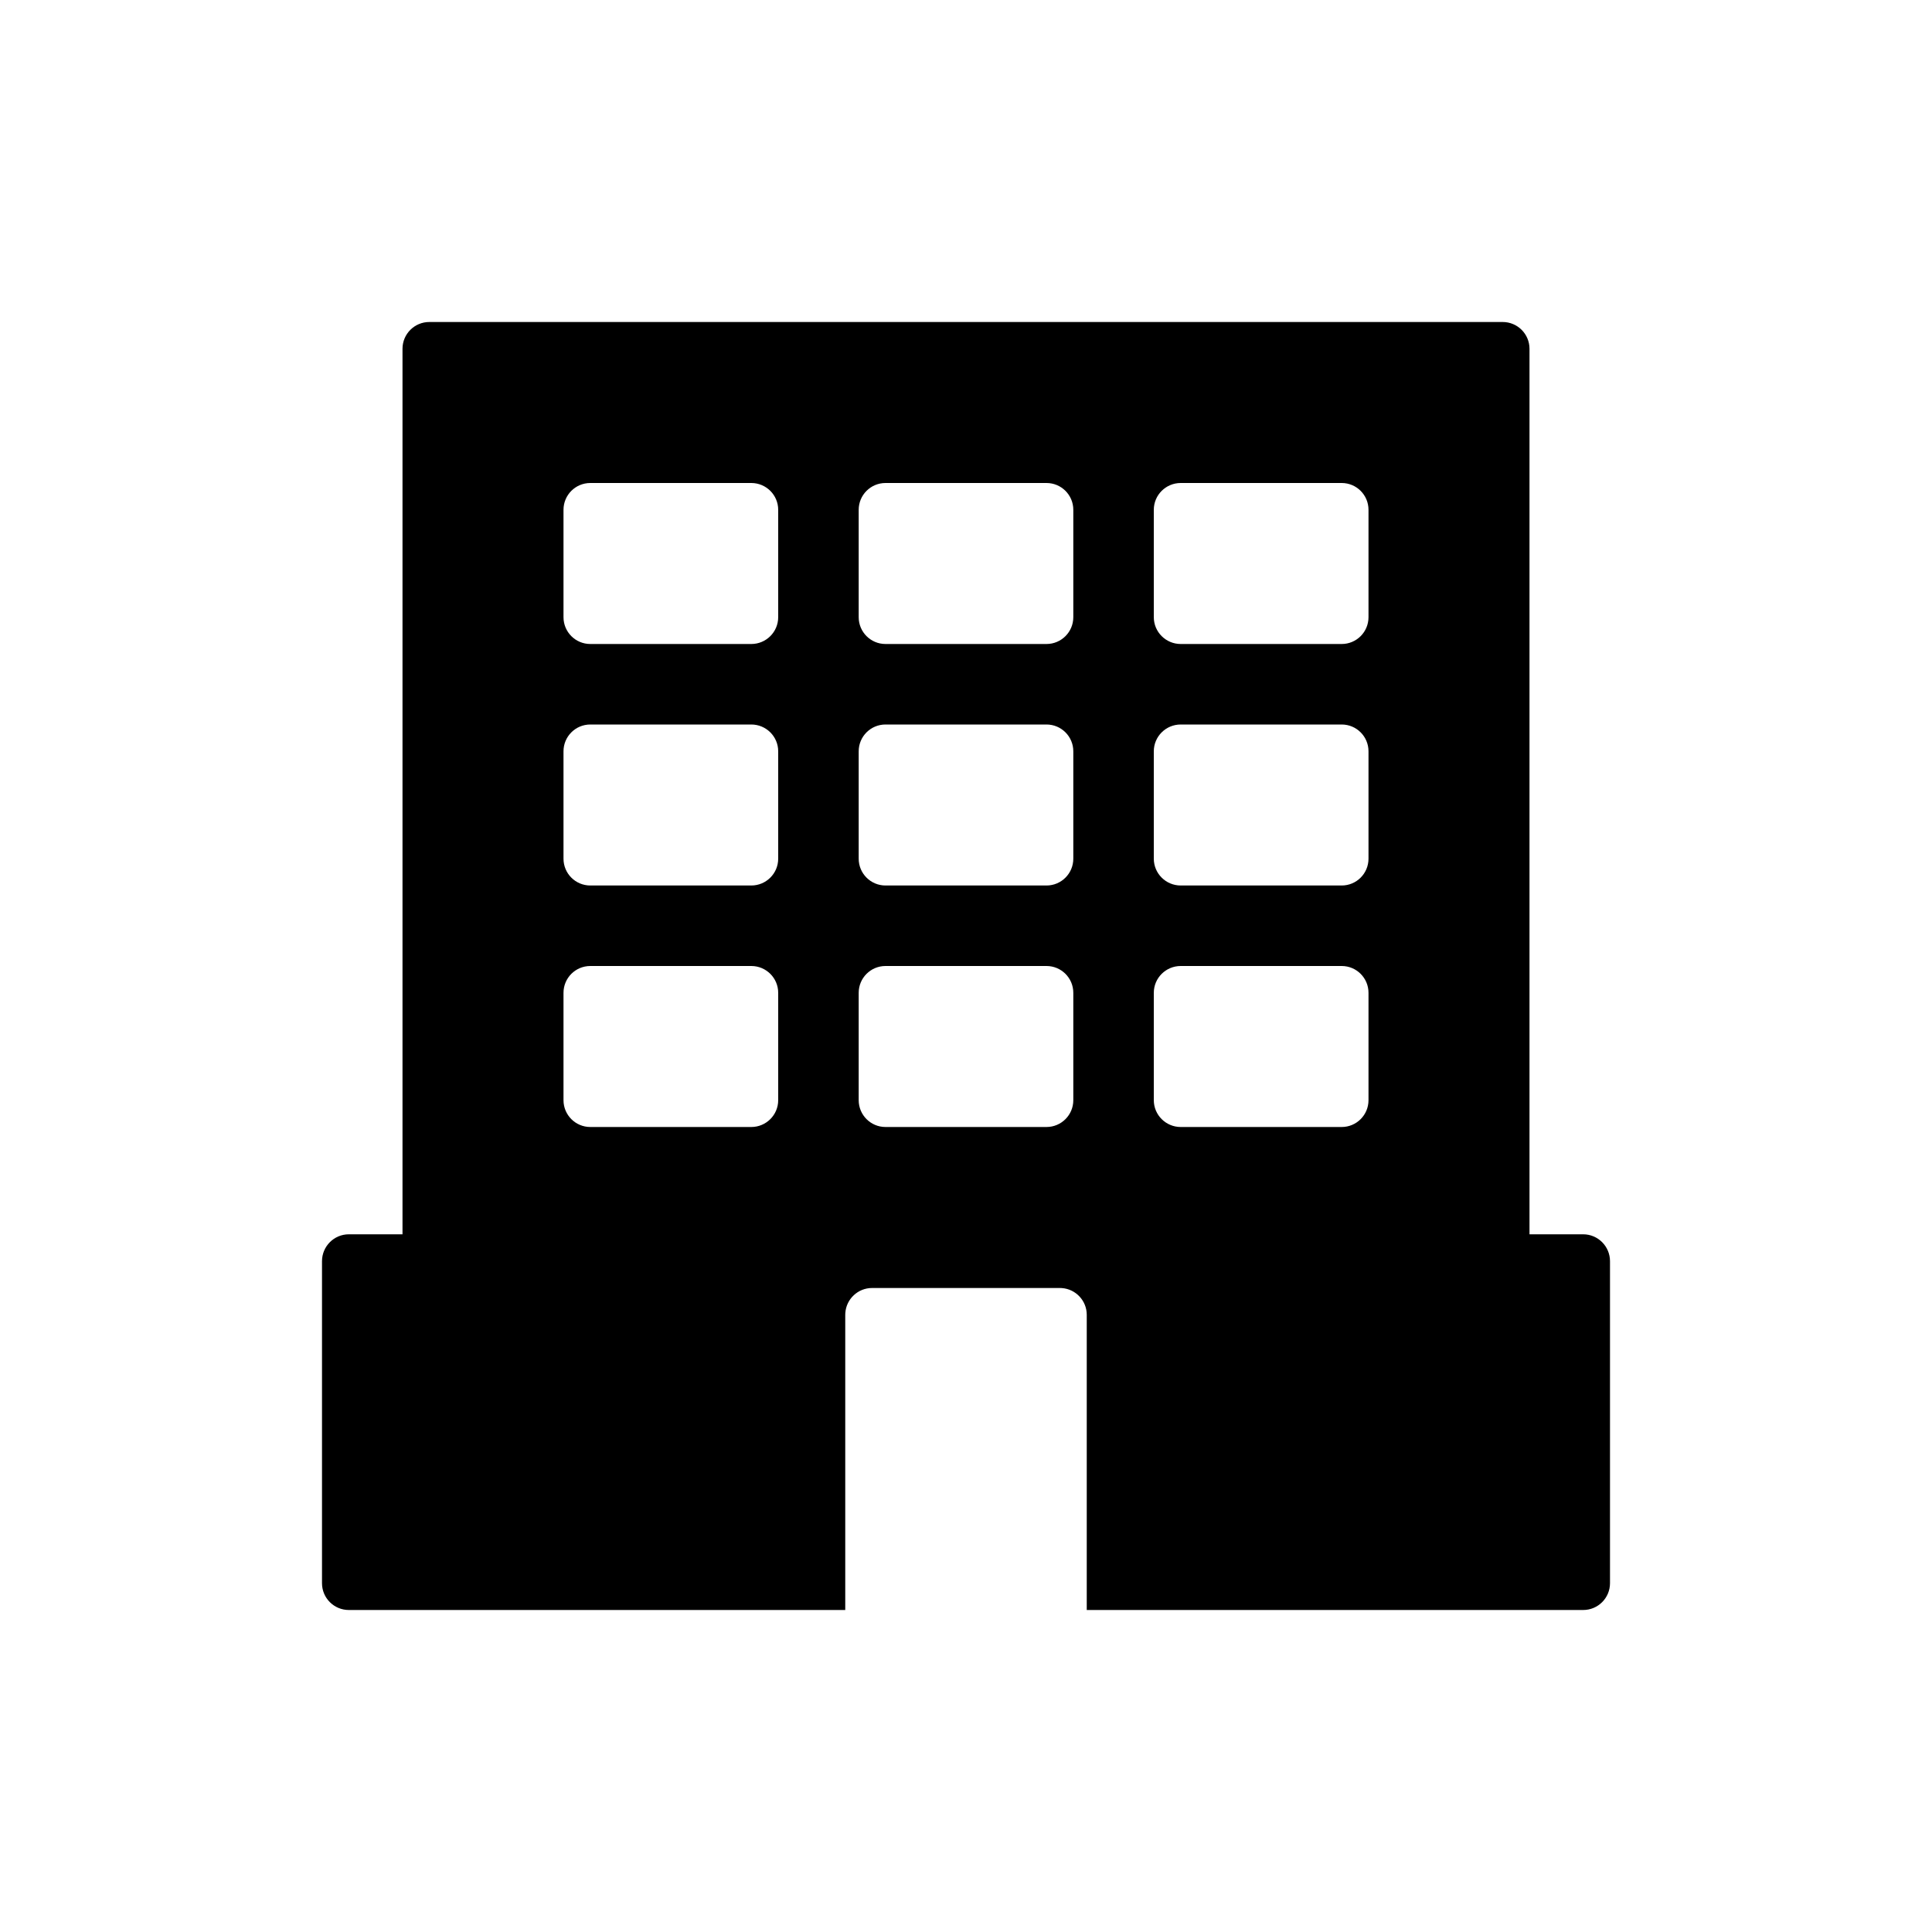 <svg viewBox="0 0 24 24" xmlns="http://www.w3.org/2000/svg"><g fill-rule="evenodd"><path d="M18.667,4 C18.851,4 19,4.149 19,4.333 L19,15.333 L19.667,15.333 C19.851,15.333 20,15.483 20,15.667 L20,19.667 C20,19.851 19.851,20 19.667,20 L13.5,20 L13.5,16.333 C13.5,16.158 13.364,16.014 13.192,16.001 L13.167,16 L10.833,16 C10.658,16 10.514,16.136 10.501,16.308 L10.5,16.333 L10.5,20 L4.333,20 C4.149,20 4,19.851 4,19.667 L4,15.667 C4,15.483 4.149,15.333 4.333,15.333 L5,15.333 L5,4.333 C5,4.149 5.149,4 5.333,4 L18.667,4 Z M9.333,6 C9.517,6 9.667,6.149 9.667,6.333 L9.667,7.667 C9.667,7.851 9.517,8 9.333,8 L7.333,8 C7.149,8 7,7.851 7,7.667 L7,6.333 C7,6.149 7.149,6 7.333,6 L9.333,6 Z M9.333,9 C9.517,9 9.667,9.149 9.667,9.333 L9.667,10.667 C9.667,10.851 9.517,11 9.333,11 L7.333,11 C7.149,11 7,10.851 7,10.667 L7,9.333 C7,9.149 7.149,9 7.333,9 L9.333,9 Z M9.333,12 C9.517,12 9.667,12.149 9.667,12.333 L9.667,13.667 C9.667,13.851 9.517,14 9.333,14 L7.333,14 C7.149,14 7,13.851 7,13.667 L7,12.333 C7,12.149 7.149,12 7.333,12 L9.333,12 Z M13,6 C13.184,6 13.333,6.149 13.333,6.333 L13.333,7.667 C13.333,7.851 13.184,8 13,8 L11,8 C10.816,8 10.667,7.851 10.667,7.667 L10.667,6.333 C10.667,6.149 10.816,6 11,6 L13,6 Z M13,9 C13.184,9 13.333,9.149 13.333,9.333 L13.333,10.667 C13.333,10.851 13.184,11 13,11 L11,11 C10.816,11 10.667,10.851 10.667,10.667 L10.667,9.333 C10.667,9.149 10.816,9 11,9 L13,9 Z M13,12 C13.184,12 13.333,12.149 13.333,12.333 L13.333,13.667 C13.333,13.851 13.184,14 13,14 L11,14 C10.816,14 10.667,13.851 10.667,13.667 L10.667,12.333 C10.667,12.149 10.816,12 11,12 L13,12 Z M16.667,6 C16.851,6 17,6.149 17,6.333 L17,7.667 C17,7.851 16.851,8 16.667,8 L14.667,8 C14.483,8 14.333,7.851 14.333,7.667 L14.333,6.333 C14.333,6.149 14.483,6 14.667,6 L16.667,6 Z M16.667,9 C16.851,9 17,9.149 17,9.333 L17,10.667 C17,10.851 16.851,11 16.667,11 L14.667,11 C14.483,11 14.333,10.851 14.333,10.667 L14.333,9.333 C14.333,9.149 14.483,9 14.667,9 L16.667,9 Z M16.667,12 C16.851,12 17,12.149 17,12.333 L17,13.667 C17,13.851 16.851,14 16.667,14 L14.667,14 C14.483,14 14.333,13.851 14.333,13.667 L14.333,12.333 C14.333,12.149 14.483,12 14.667,12 L16.667,12 Z" fill="currentColor"></path></g></svg>